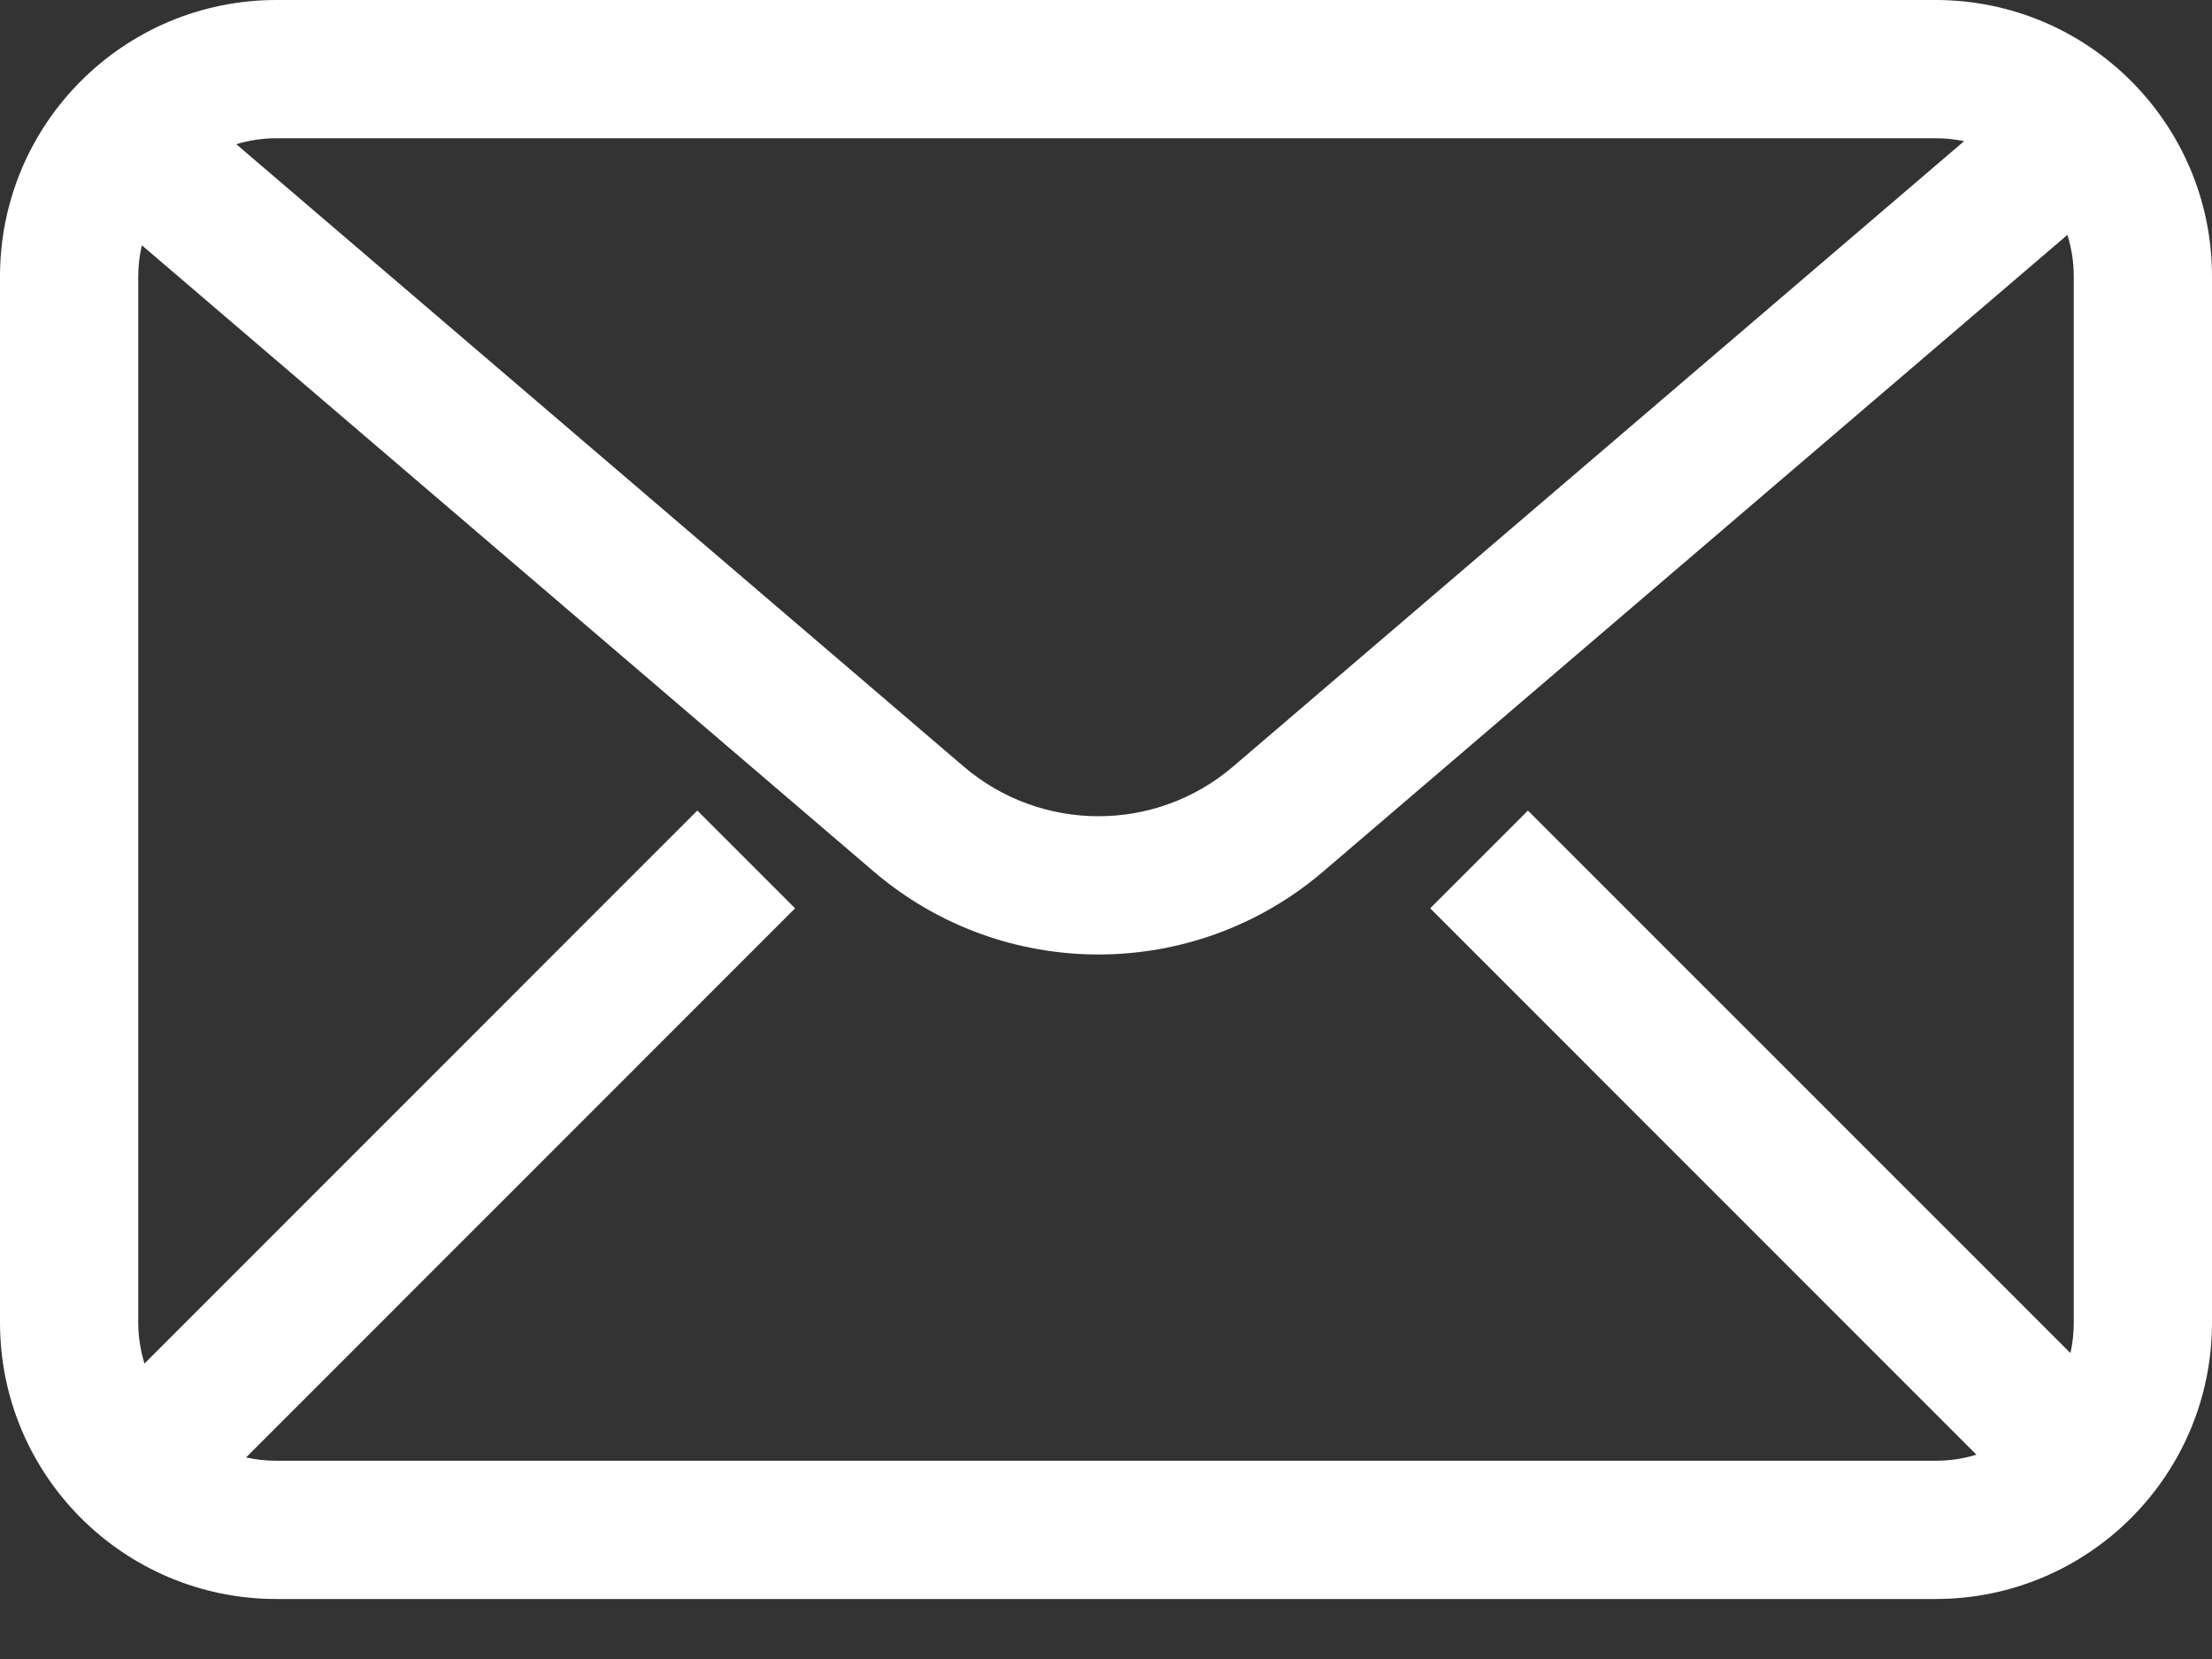<svg width="16" height="12" viewBox="0 0 16 12" fill="none" xmlns="http://www.w3.org/2000/svg">
<rect x="0" y="0" width="16" height="12" fill="#333333" stroke="none"/>
<path fill-rule="evenodd" clip-rule="evenodd" d="M2 1H14C14.071 1 14.14 1.007 14.207 1.021L8.92 5.544C8.359 6.024 7.532 6.024 6.97 5.544L1.709 1.043C1.801 1.015 1.899 1 2 1ZM1.026 1.774C1.009 1.847 1 1.922 1 2V9.566C1 9.669 1.016 9.769 1.045 9.863L5.044 5.863L5.751 6.57L1.78 10.542C1.851 10.558 1.924 10.566 2 10.566H14C14.103 10.566 14.203 10.551 14.296 10.522L10.345 6.57L11.052 5.863L14.976 9.787C14.992 9.716 15 9.642 15 9.566V2C15 1.895 14.984 1.794 14.954 1.699L9.571 6.304C8.635 7.104 7.256 7.104 6.32 6.304L1.026 1.774ZM0 2C0 0.895 0.895 0 2 0H14C15.105 0 16 0.895 16 2V9.566C16 10.671 15.105 11.566 14 11.566H2C0.895 11.566 0 10.671 0 9.566V2Z" fill="white"/>
</svg>
